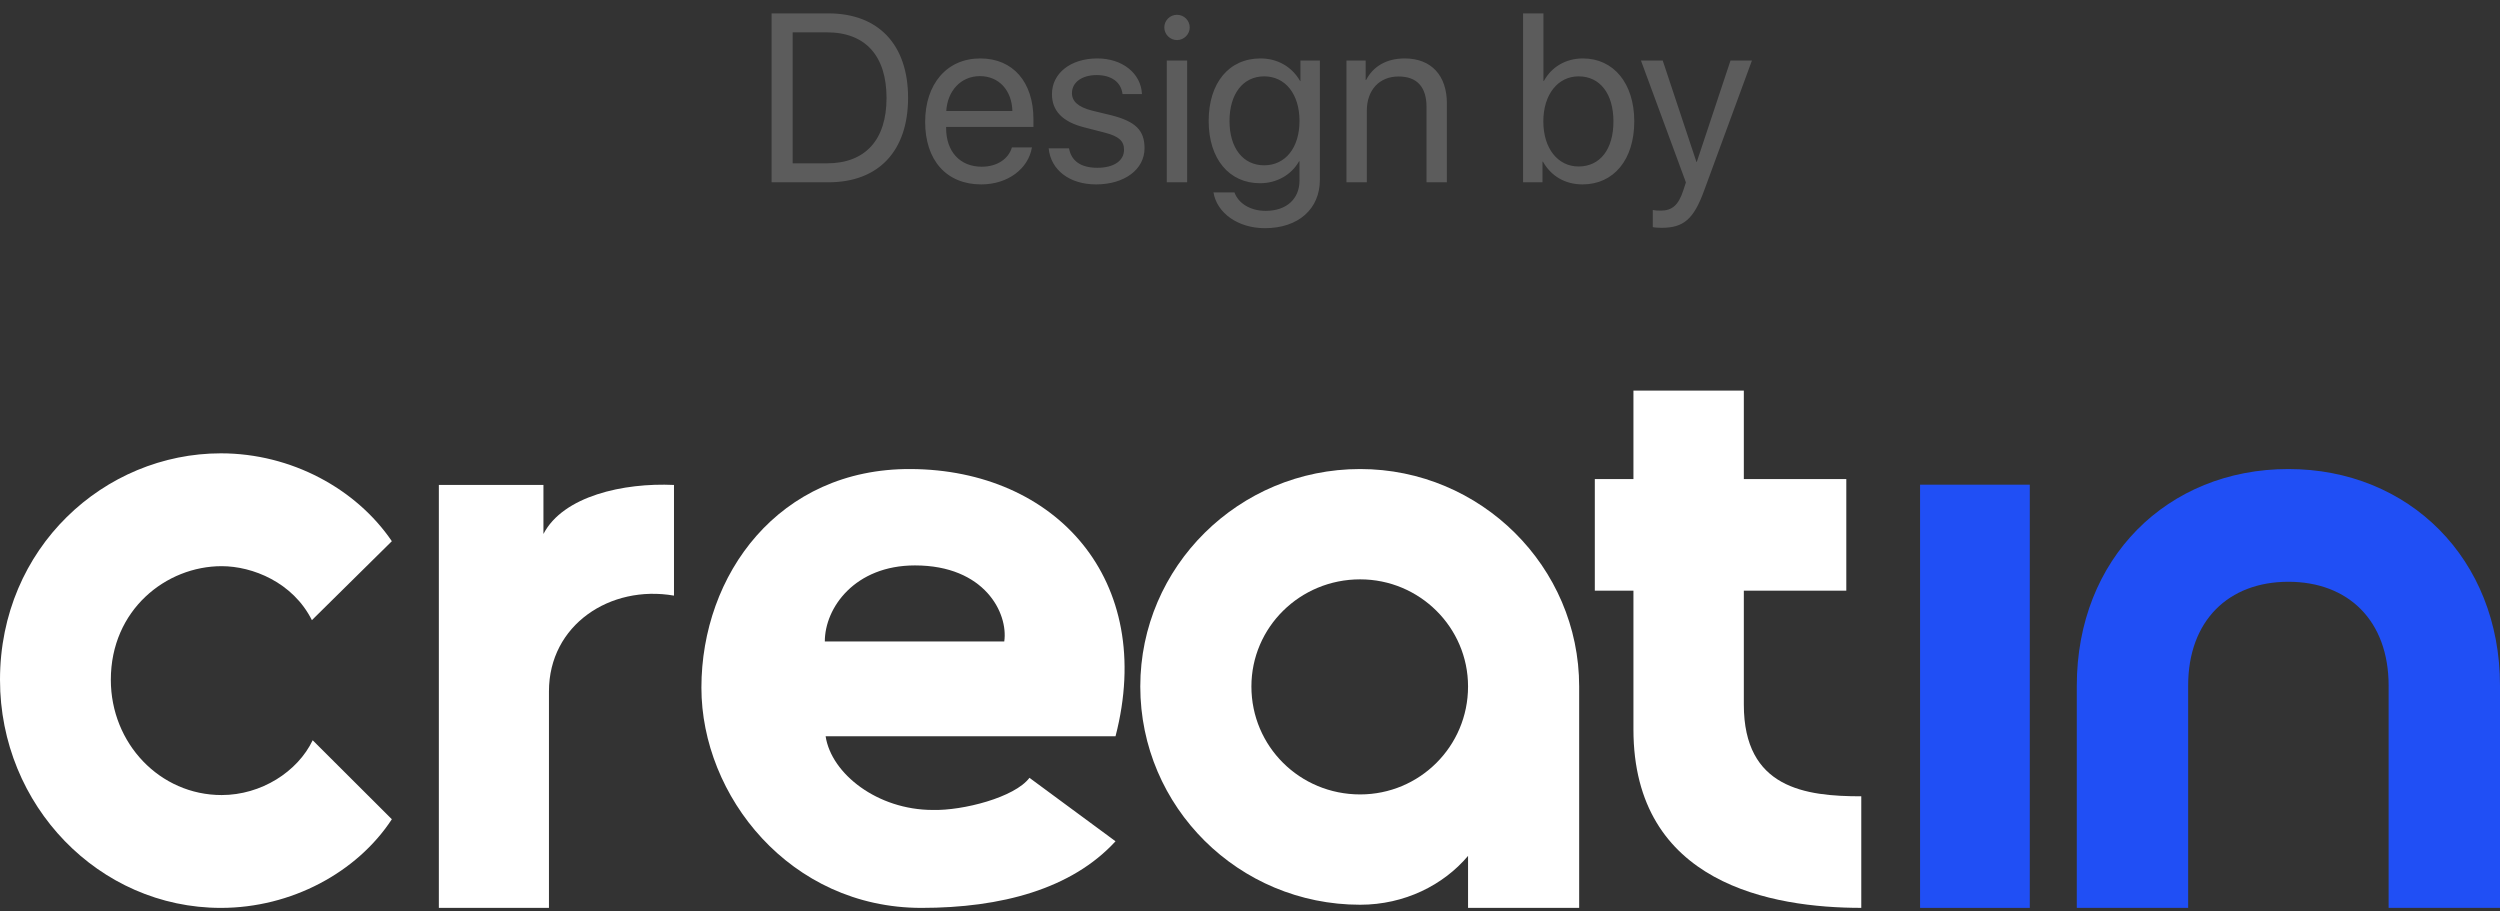 <svg width="96" height="35" viewBox="0 0 96 35" fill="none" xmlns="http://www.w3.org/2000/svg">
<rect x="0" y="0" width="96" height="35" fill="#333333" stroke="none"/>
<path d="M8.481 34.863C3.8 34.863 0 30.932 0 26.105C0 21.029 4.013 17.408 8.481 17.408C11.187 17.408 13.679 18.77 15.047 20.782L11.977 23.814C11.247 22.36 9.697 21.741 8.511 21.741C6.384 21.741 4.256 23.412 4.256 26.105C4.256 28.549 6.14 30.53 8.511 30.53C10.031 30.53 11.43 29.633 12.007 28.426L15.047 31.459C13.71 33.501 11.187 34.863 8.481 34.863Z" fill="white"/>
<path d="M16.852 34.863V18.622H20.868V20.505C21.623 19.047 23.948 18.531 25.881 18.622V22.872C23.435 22.447 21.08 23.995 21.08 26.545V34.863H16.852Z" fill="white"/>
<path d="M35.384 34.863C30.332 34.863 26.934 30.56 26.934 26.407C26.934 22.074 29.896 17.981 34.978 18.011C40.529 18.041 44.395 22.254 42.836 28.273H31.704C31.923 29.717 33.7 31.102 35.82 31.102C36.974 31.132 38.97 30.62 39.531 29.868L42.836 32.305C41.153 34.141 38.44 34.863 35.384 34.863ZM31.673 24.631H38.564C38.72 23.548 37.816 21.712 35.134 21.712C32.827 21.712 31.673 23.337 31.673 24.631Z" fill="white"/>
<path d="M52.229 34.742C47.566 34.742 43.787 30.991 43.787 26.361C43.787 21.762 47.566 18.011 52.229 18.011C56.861 18.011 60.64 21.762 60.64 26.361V34.863H56.373V32.867C55.429 33.986 53.935 34.742 52.229 34.742ZM52.229 30.506C54.514 30.506 56.373 28.661 56.373 26.361C56.373 24.092 54.514 22.247 52.229 22.247C49.913 22.247 48.054 24.092 48.054 26.361C48.054 28.661 49.913 30.506 52.229 30.506Z" fill="white"/>
<path d="M71.473 34.862C68.052 34.862 62.724 33.944 62.724 28.007V22.682H61.241V18.397H62.724V15H66.963V18.397H70.898V22.682H66.963V27.058C66.963 30.271 69.324 30.578 71.473 30.578V34.862Z" fill="white"/>
<path d="M73.731 34.863V18.612H77.944V34.863H73.731Z" fill="#204FF5"/>
<path d="M79.749 34.863V26.329C79.749 21.443 83.231 18.011 87.874 18.011C92.487 18.011 96 21.443 96 26.329V34.863H91.723V26.329C91.723 23.824 90.165 22.34 87.874 22.34C85.583 22.34 84.025 23.824 84.025 26.329V34.863H79.749Z" fill="#204FF5"/>
<path d="M29.629 0.514L31.809 0.514C33.733 0.514 34.87 1.714 34.87 3.755C34.87 5.8 33.738 7 31.809 7L29.629 7V0.514ZM30.438 1.242V6.272H31.755C33.225 6.272 34.043 5.373 34.043 3.764C34.043 2.141 33.23 1.242 31.755 1.242L30.438 1.242ZM37.63 2.923C36.898 2.923 36.385 3.485 36.336 4.263H38.875C38.857 3.481 38.367 2.923 37.63 2.923ZM38.857 5.661H39.626C39.491 6.479 38.7 7.081 37.68 7.081C36.34 7.081 35.526 6.15 35.526 4.681C35.526 3.229 36.354 2.244 37.644 2.244C38.907 2.244 39.684 3.161 39.684 4.577V4.874H36.331V4.919C36.331 5.813 36.857 6.402 37.698 6.402C38.291 6.402 38.727 6.101 38.857 5.661ZM40.395 3.615C40.395 2.815 41.109 2.244 42.139 2.244C43.105 2.244 43.815 2.82 43.851 3.611H43.105C43.051 3.161 42.687 2.883 42.111 2.883C41.541 2.883 41.163 3.166 41.163 3.575C41.163 3.899 41.41 4.114 41.941 4.249L42.664 4.424C43.608 4.663 43.95 5.004 43.95 5.692C43.95 6.506 43.181 7.081 42.089 7.081C41.064 7.081 40.349 6.524 40.269 5.696H41.051C41.136 6.182 41.505 6.443 42.139 6.443C42.772 6.443 43.163 6.173 43.163 5.75C43.163 5.418 42.97 5.238 42.444 5.099L41.622 4.887C40.799 4.676 40.395 4.254 40.395 3.615ZM44.804 7V2.325H45.586V7H44.804ZM45.195 1.539C44.93 1.539 44.709 1.318 44.709 1.053C44.709 0.784 44.93 0.568 45.195 0.568C45.465 0.568 45.685 0.784 45.685 1.053C45.685 1.318 45.465 1.539 45.195 1.539ZM48.544 6.348C49.357 6.348 49.901 5.674 49.901 4.645C49.901 3.615 49.357 2.932 48.544 2.932C47.739 2.932 47.213 3.597 47.213 4.645C47.213 5.692 47.739 6.348 48.544 6.348ZM48.571 8.762C47.541 8.762 46.728 8.182 46.597 7.387H47.402C47.555 7.814 48.018 8.097 48.602 8.097C49.411 8.097 49.901 7.629 49.901 6.933V6.195H49.883C49.596 6.703 49.043 7.036 48.386 7.036C47.195 7.036 46.413 6.097 46.413 4.645C46.413 3.179 47.195 2.244 48.404 2.244C49.065 2.244 49.613 2.568 49.924 3.112H49.937V2.325H50.683V6.906C50.683 8.02 49.861 8.762 48.571 8.762ZM51.704 7V2.325H52.441V3.071H52.459C52.719 2.568 53.218 2.244 53.942 2.244C54.967 2.244 55.56 2.905 55.56 3.966V7H54.778V4.105C54.778 3.35 54.423 2.937 53.704 2.937C52.967 2.937 52.486 3.458 52.486 4.249V7H51.704ZM60.77 7.081C60.087 7.081 59.552 6.748 59.25 6.209H59.232V7H58.486V0.514L59.268 0.514V3.107H59.286C59.579 2.573 60.122 2.244 60.783 2.244C61.961 2.244 62.756 3.197 62.756 4.663C62.756 6.132 61.965 7.081 60.77 7.081ZM60.617 2.932C59.826 2.932 59.264 3.624 59.264 4.663C59.264 5.705 59.826 6.393 60.617 6.393C61.444 6.393 61.956 5.732 61.956 4.663C61.956 3.602 61.444 2.932 60.617 2.932ZM63.804 8.748C63.709 8.748 63.552 8.74 63.467 8.722V8.065C63.552 8.083 63.673 8.088 63.772 8.088C64.208 8.088 64.451 7.877 64.631 7.333L64.739 7.004L63.013 2.325H63.849L65.143 6.218H65.157L66.451 2.325H67.274L65.435 7.328C65.035 8.42 64.649 8.748 63.804 8.748Z" fill="#5C5C5C"/>
</svg>
